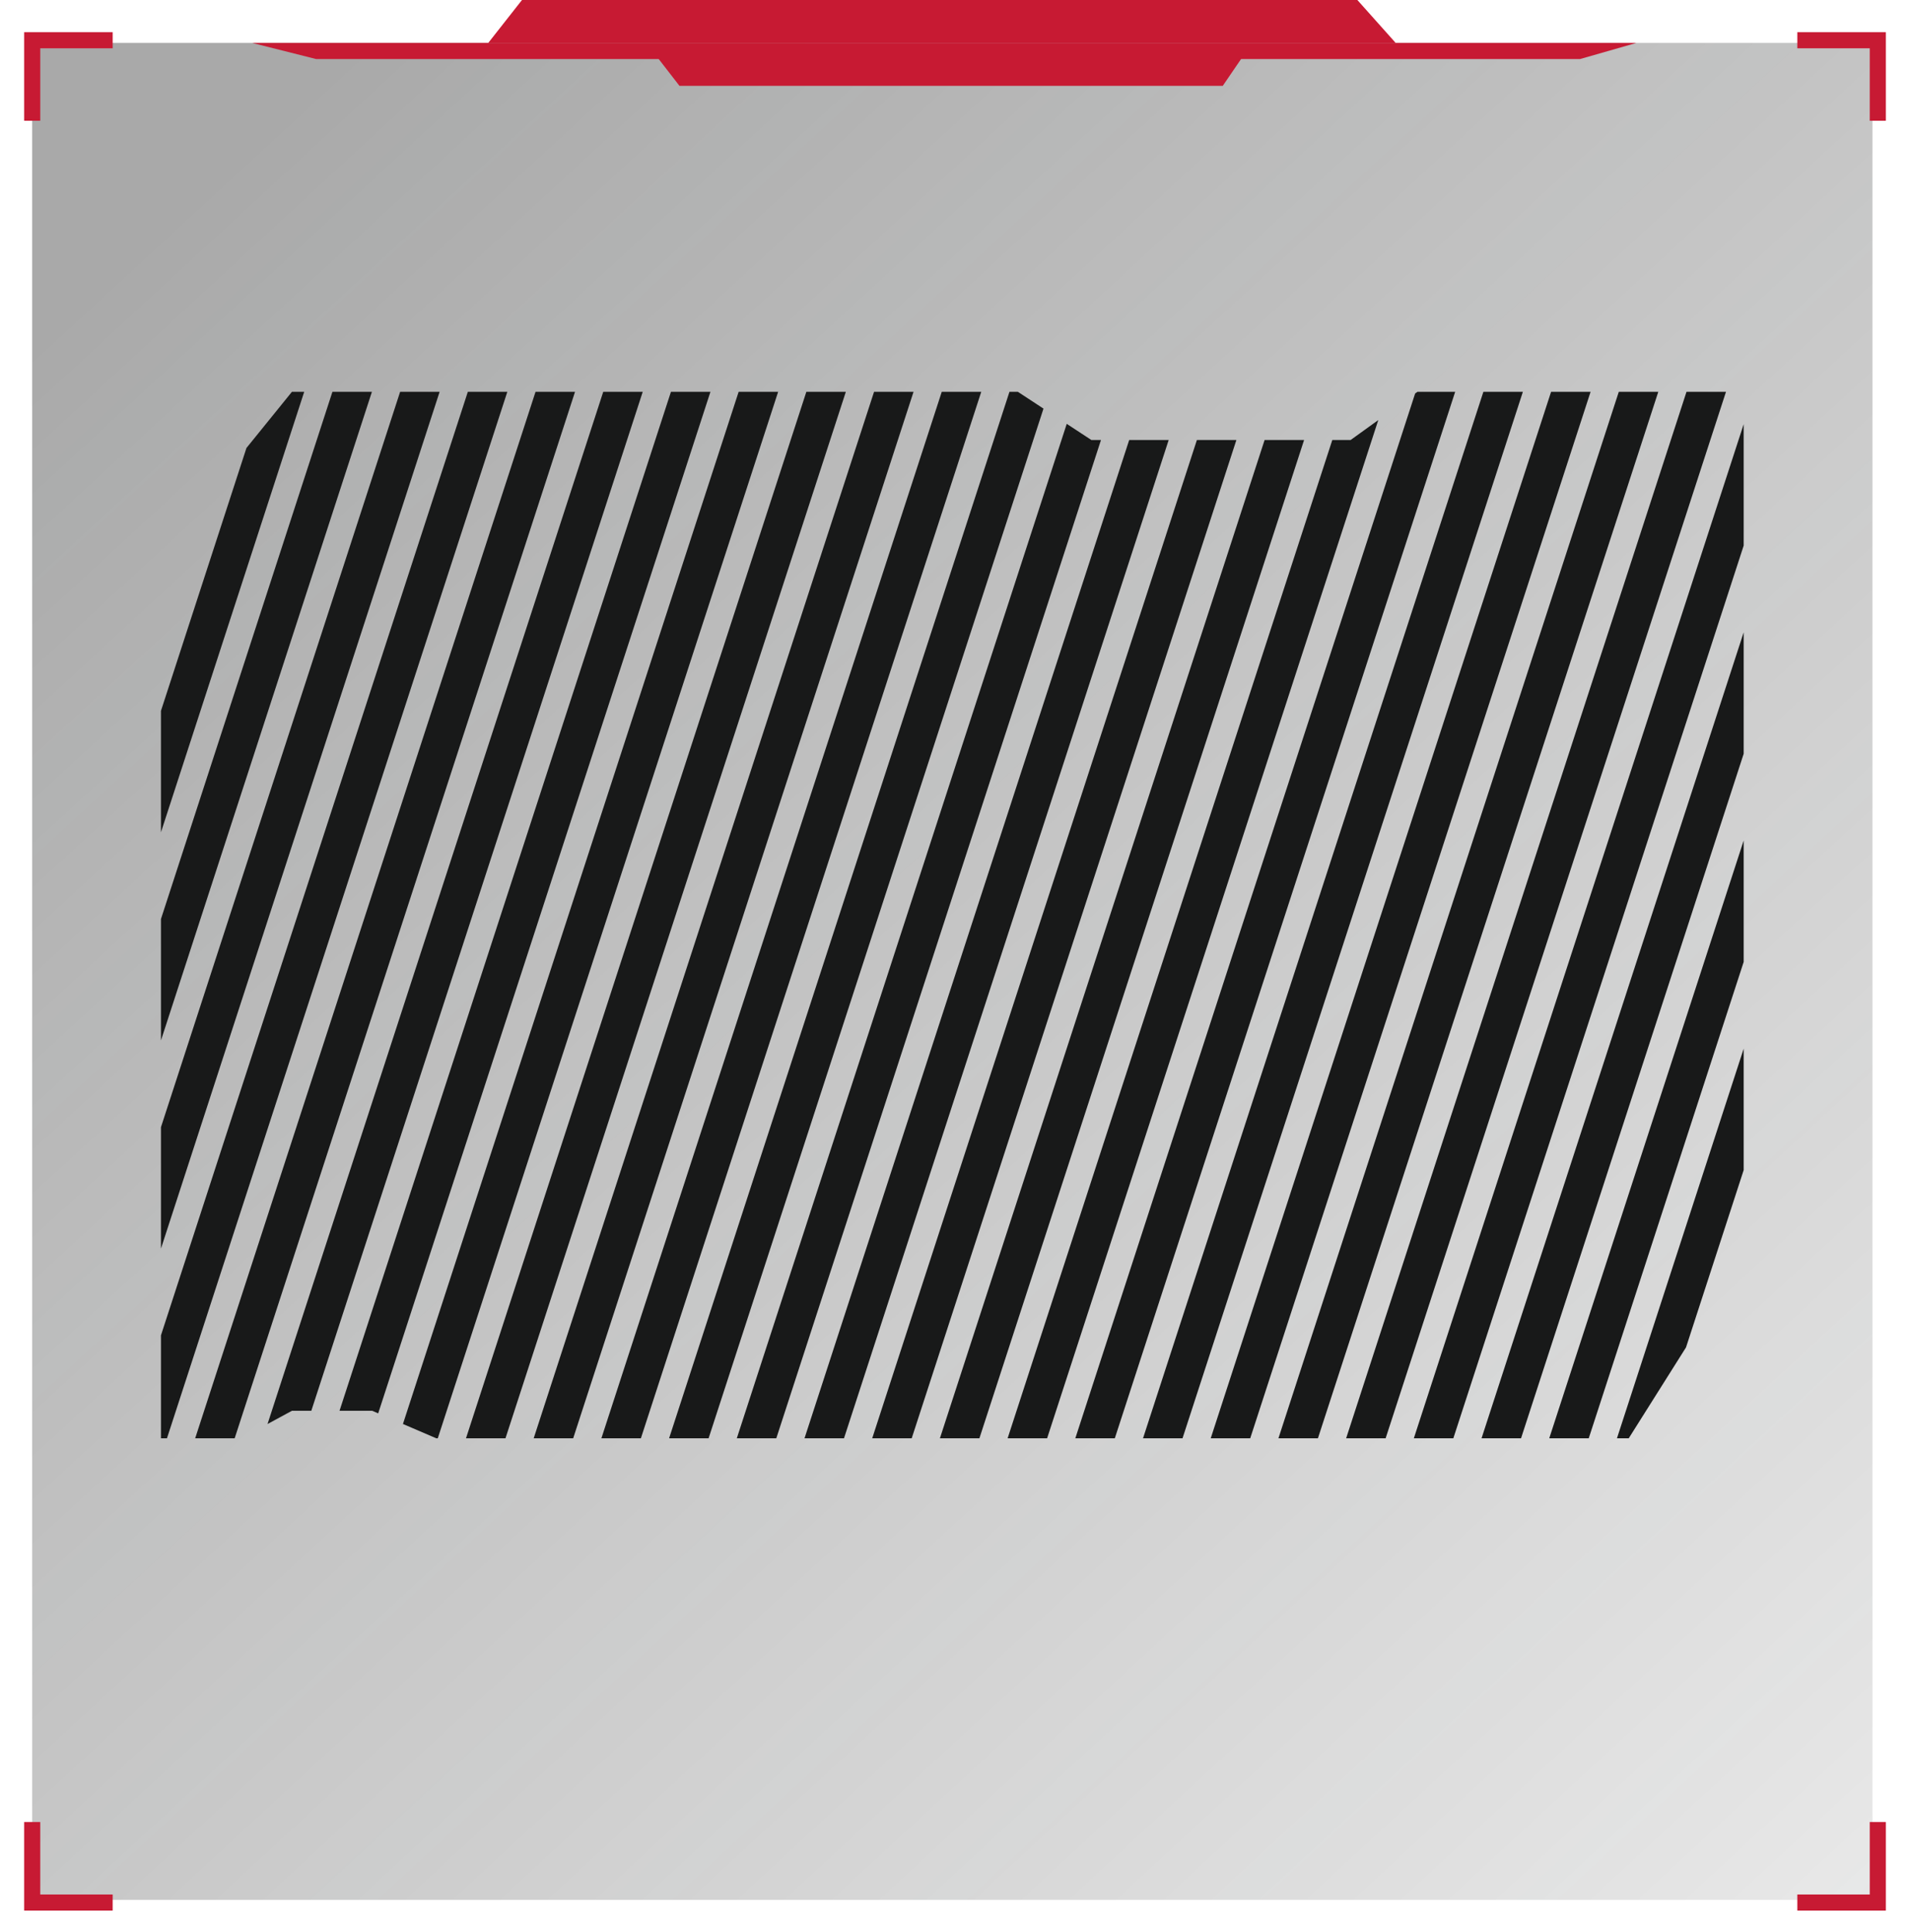 <svg width="356" height="360"  preserveAspectRatio="none"  viewBox="0 0 356 360" fill="none" xmlns="http://www.w3.org/2000/svg">
<rect width="343" height="346" transform="translate(6 8)" fill="url(#paint0_linear_825_2366)" fill-opacity="0.4"/>
<g clip-path="url(#clip0_825_2366)">
<path d="M260.139 8L252.994 4.65437e-07L97.291 1.40774e-05L91 8L260.139 8Z" fill="#C71A33"/>
</g>
<g clip-path="url(#clip1_825_2366)">
<path d="M122 10L126.647 16L227.908 16L232 10L122 10Z" fill="#C71A33"/>
</g>
<g clip-path="url(#clip2_825_2366)">
<path d="M47 8L58.914 11L294.511 11L305 8L47 8Z" fill="#C71A33"/>
</g>
<path fill-rule="evenodd"  class="inner" clip-rule="evenodd" d="M30 132.451L45.935 83.473L54.417 73H56.703L30 155.077V132.451ZM30 193.864V171.238L61.961 73H69.322L30 193.864ZM30 232.651V210.025L74.58 73H81.942L30 232.651ZM31.119 268H30V248.812L87.2 73H94.561L31.119 268ZM43.738 268H36.377L99.819 73H107.18L43.738 268ZM58.026 262.868H54.417L49.862 265.337L112.438 73H119.799L58.026 262.868ZM70.489 263.35L69.367 262.868H63.284L125.057 73H132.418L70.489 263.35ZM81.595 268H81.326L75.103 265.33L137.676 73H145.037L81.595 268ZM94.214 268H86.853L150.295 73H157.656L94.214 268ZM106.833 268H99.472L162.914 73H170.275L106.833 268ZM119.452 268H112.091L175.533 73H182.895L119.452 268ZM132.072 268H124.71L188.152 73H189.709L194.493 76.136L132.072 268ZM144.691 268H137.33L198.827 78.976L203.412 81.98H205.211L144.691 268ZM157.31 268H149.949L210.469 81.98H217.83L157.31 268ZM169.929 268H162.568L223.088 81.98H230.449L169.929 268ZM182.548 268H175.187L235.707 81.98H243.068L182.548 268ZM195.167 268H187.806L248.326 81.98H251.748L256.894 78.271L195.167 268ZM207.786 268H200.425L263.763 73.319L264.206 73H271.228L207.786 268ZM220.405 268H213.044L276.486 73H281.647H283.847L220.405 268ZM233.025 268H225.663L289.105 73H296.467L233.025 268ZM245.644 268H238.283L301.725 73H309.086L245.644 268ZM258.263 268H250.902L314.344 73H321.705L258.263 268ZM270.882 268H263.521L325 79.033V101.659L270.882 268ZM283.501 268H276.14L325 117.82V140.446L283.501 268ZM296.12 268H288.759L325 156.607V179.233L296.12 268ZM314.252 251.057L303.573 268H301.378L325 195.394V218.02L314.252 251.057Z" fill="#181919"/>
<path d="M6 339.5V354.5H21" stroke="#C71A33" stroke-width="3"/>
<path d="M350 339.5V354.5H335" stroke="#C71A33"   stroke-width="3"/>
<path d="M6 22.5V7.5H21" stroke="#C71A33" stroke-width="3"  />
<path d="M350 22.5V7.5H335" stroke="#C71A33"  stroke-width="3"/>
<defs>
<linearGradient id="paint0_linear_825_2366" x1="29.258" y1="28.583" x2="443.553" y2="477.689" gradientUnits="userSpaceOnUse">
<stop stop-color="#282929"/>
<stop offset="1" stop-color="#282929" stop-opacity="0"/>
</linearGradient>
<clipPath id="clip0_825_2366">
<rect width="169.139" height="8" fill="white" transform="translate(260.139 8) rotate(180)"/>
</clipPath>
<clipPath id="clip1_825_2366">
<rect width="110" height="6" fill="white" transform="translate(122 10)"/>
</clipPath>
<clipPath id="clip2_825_2366">
<rect width="282" height="8" fill="white" transform="translate(47 8)"/>
</clipPath>
</defs>
</svg>
